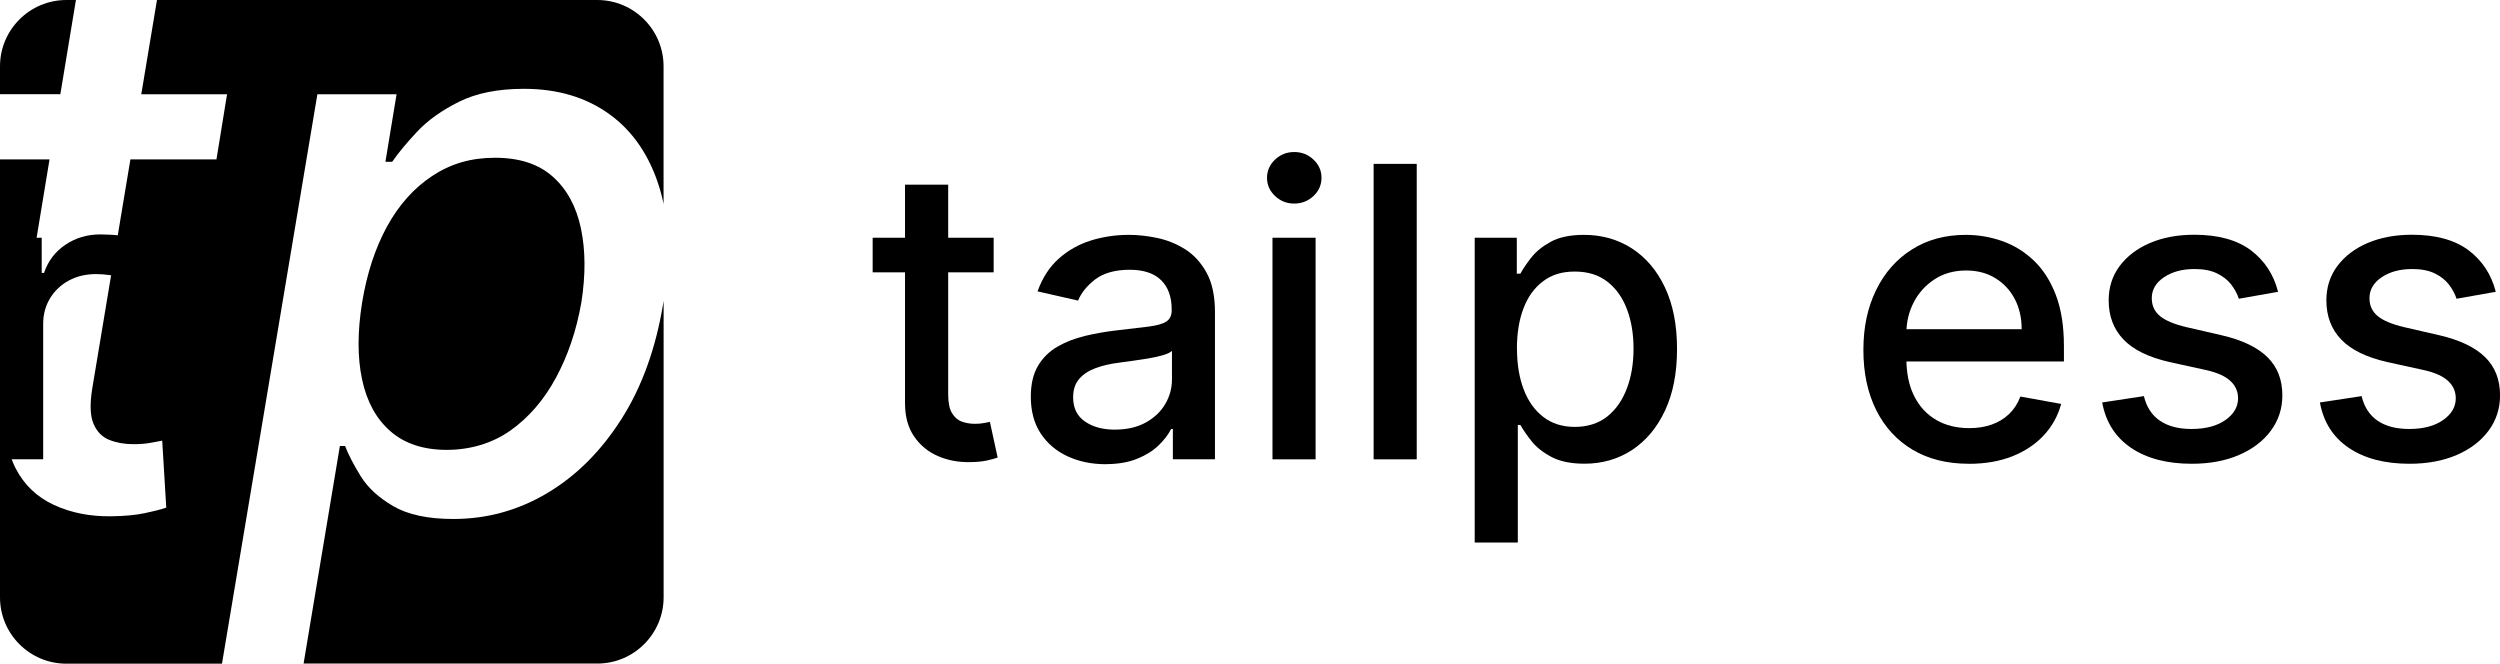 <svg xmlns="http://www.w3.org/2000/svg" viewBox="0 0 444.19 117.91">
    <path
        d="M56.39,16.75h14.07l-1.98,12h1.2c1.06-1.54,2.54-3.33,4.43-5.35,1.89-2.02,4.39-3.8,7.47-5.33,3.08-1.53,6.92-2.29,11.52-2.29,5.98,0,11.04,1.51,15.21,4.53,4.16,3.02,7.12,7.37,8.87,13.06.28.92.52,1.87.72,2.85V11.79c0-6.51-5.28-11.79-11.79-11.79H27.89l-2.79,16.75h15.24l-1.88,11.57h-15.29l-6.78,40.72c-.45,2.8-.37,4.89.24,6.29.61,1.4,1.55,2.35,2.82,2.84,1.27.5,2.69.75,4.26.75,1.16,0,2.17-.08,3.04-.24.87-.16,1.56-.29,2.07-.39l.72,11.9c-.93.32-2.21.65-3.83.99-1.62.34-3.59.52-5.9.55-3.79.06-7.2-.61-10.24-2.02-3.04-1.41-5.31-3.6-6.82-6.55-1.51-2.96-1.9-6.67-1.16-11.13l7.21-43.71H0v77.81c0,6.51,5.28,11.79,11.79,11.79h27.65L56.39,16.75Z" />
    <path d="M10.72,16.75L13.49,0h-1.69C5.28,0,0,5.28,0,11.79v4.95h10.72Z" />
    <path
        d="M117.84,53.9c-1.32,8-3.79,14.85-7.42,20.55-3.63,5.7-8.02,10.09-13.18,13.16-5.16,3.07-10.72,4.6-16.7,4.6-4.5,0-8.05-.76-10.65-2.27-2.6-1.51-4.53-3.28-5.78-5.3-1.25-2.02-2.19-3.82-2.8-5.4h-.92l-6.45,38.66h52.18c6.51,0,11.79-5.28,11.79-11.79v-52.69c-.02.16-.05.31-.07.47Z" />
    <path
        d="M98.23,31.4c-2.51-2.25-5.93-3.37-10.27-3.37s-7.9,1.08-11.16,3.23c-3.26,2.15-5.94,5.16-8.05,9.01-2.1,3.86-3.57,8.35-4.41,13.49-.84,5.2-.84,9.77,0,13.69.84,3.92,2.51,6.98,5.04,9.18,2.52,2.2,5.86,3.3,10,3.3s8.08-1.15,11.33-3.45c3.24-2.3,5.94-5.42,8.07-9.37,2.14-3.95,3.64-8.4,4.51-13.35.77-4.88.75-9.27-.07-13.16-.82-3.89-2.48-6.96-4.99-9.2Z" />
    <path
        d="M176.55,42.24v6.15h-21.5v-6.15h21.5ZM160.81,32.81h7.66v37.24c0,1.49.22,2.6.67,3.34s1.02,1.25,1.73,1.51,1.48.4,2.32.4c.62,0,1.15-.04,1.61-.13s.82-.15,1.08-.21l1.38,6.33c-.44.17-1.08.35-1.9.53-.82.18-1.85.28-3.08.29-2.02.03-3.9-.32-5.64-1.08-1.74-.75-3.15-1.91-4.23-3.49-1.08-1.57-1.61-3.54-1.61-5.92v-38.83Z" />
    <path
        d="M196.46,82.48c-2.5,0-4.75-.47-6.77-1.4s-3.61-2.29-4.78-4.06-1.76-3.96-1.76-6.54c0-2.22.43-4.05,1.28-5.48.85-1.44,2.01-2.57,3.46-3.41,1.45-.84,3.08-1.47,4.87-1.9,1.79-.43,3.62-.75,5.48-.97,2.36-.27,4.27-.5,5.74-.68,1.47-.18,2.54-.47,3.2-.88s1-1.08,1-2v-.18c0-2.24-.63-3.97-1.88-5.2-1.26-1.23-3.12-1.85-5.6-1.85s-4.61.57-6.09,1.7c-1.48,1.14-2.5,2.4-3.06,3.78l-7.2-1.64c.85-2.39,2.11-4.33,3.75-5.8s3.55-2.55,5.7-3.23c2.15-.67,4.42-1.01,6.79-1.01,1.57,0,3.24.18,5.01.55,1.77.37,3.43,1.04,4.97,2.01,1.55.97,2.81,2.36,3.81,4.16.99,1.8,1.49,4.14,1.49,7.01v26.14h-7.48v-5.38h-.31c-.5.99-1.24,1.96-2.23,2.92-.99.96-2.26,1.75-3.82,2.38-1.56.63-3.42.95-5.59.95ZM198.13,76.33c2.12,0,3.93-.42,5.45-1.26,1.51-.84,2.67-1.94,3.46-3.29s1.19-2.81,1.19-4.37v-5.07c-.27.27-.8.53-1.58.76s-1.66.43-2.65.59c-.99.16-1.96.31-2.9.44-.94.13-1.73.24-2.36.32-1.49.19-2.84.5-4.06.95-1.22.44-2.2,1.08-2.92,1.91-.73.83-1.09,1.93-1.09,3.29,0,1.9.7,3.33,2.1,4.29,1.4.97,3.19,1.45,5.36,1.45Z" />
    <path
        d="M229.96,36.17c-1.33,0-2.47-.45-3.42-1.35s-1.42-1.97-1.42-3.22.47-2.34,1.42-3.24,2.09-1.35,3.42-1.35,2.47.45,3.42,1.35,1.42,1.97,1.42,3.22-.47,2.35-1.42,3.24-2.09,1.35-3.42,1.35ZM226.09,81.61v-39.37h7.66v39.37h-7.66Z" />
    <path d="M251.72,29.12v52.49h-7.66V29.12h7.66Z" />
    <path
        d="M262.02,96.37v-54.13h7.48v6.38h.64c.44-.82,1.08-1.77,1.92-2.84.84-1.08,2-2.02,3.49-2.83s3.45-1.22,5.89-1.22c3.18,0,6.01.8,8.51,2.41,2.49,1.61,4.46,3.92,5.88,6.95,1.43,3.02,2.14,6.66,2.14,10.92s-.71,7.9-2.13,10.93c-1.42,3.03-3.37,5.37-5.84,7-2.48,1.63-5.31,2.45-8.48,2.45-2.39,0-4.34-.4-5.86-1.2-1.51-.8-2.7-1.74-3.55-2.82-.85-1.08-1.51-2.03-1.97-2.87h-.46v20.89h-7.66ZM269.53,61.93c0,2.77.4,5.19,1.2,7.28.8,2.08,1.96,3.71,3.49,4.88,1.52,1.17,3.38,1.76,5.59,1.76s4.2-.61,5.74-1.83,2.7-2.88,3.5-4.98,1.19-4.47,1.19-7.1-.39-4.93-1.17-7-1.94-3.7-3.49-4.9c-1.55-1.2-3.47-1.79-5.78-1.79s-4.1.57-5.63,1.72c-1.53,1.15-2.69,2.74-3.47,4.79-.79,2.05-1.18,4.44-1.18,7.18Z" />
    <path
        d="Mk306.56,81.61v-39.37h7.41v6.25h.41c.72-2.12,1.99-3.79,3.81-5.01,1.82-1.22,3.88-1.83,6.19-1.83.48,0,1.05.02,1.7.05.66.03,1.17.08,1.55.13v7.33c-.31-.09-.85-.18-1.64-.29-.79-.11-1.57-.17-2.36-.17-1.81,0-3.42.38-4.83,1.14-1.41.76-2.52,1.81-3.34,3.15s-1.23,2.87-1.23,4.57v24.04h-7.66Z" />
    <path
        d="M349.82,82.4c-3.88,0-7.21-.83-10.01-2.5-2.79-1.67-4.95-4.02-6.46-7.05-1.51-3.03-2.27-6.59-2.27-10.67s.76-7.59,2.27-10.66c1.51-3.08,3.63-5.48,6.36-7.2,2.73-1.73,5.92-2.59,9.57-2.59,2.22,0,4.37.37,6.46,1.1,2.08.73,3.96,1.89,5.61,3.46,1.66,1.57,2.96,3.61,3.92,6.11s1.44,5.54,1.44,9.11v2.72h-31.29v-5.74h23.78c0-2.02-.41-3.81-1.23-5.37-.82-1.56-1.97-2.8-3.45-3.7-1.48-.91-3.21-1.36-5.19-1.36-2.15,0-4.03.53-5.63,1.58s-2.83,2.42-3.69,4.1c-.86,1.68-1.29,3.51-1.29,5.47v4.48c0,2.63.46,4.87,1.4,6.71.93,1.85,2.23,3.25,3.91,4.22,1.67.97,3.63,1.45,5.87,1.45,1.45,0,2.78-.21,3.97-.63,1.2-.42,2.23-1.05,3.1-1.88.87-.84,1.54-1.87,2-3.1l7.25,1.31c-.58,2.14-1.62,4-3.11,5.6-1.5,1.6-3.37,2.84-5.61,3.72s-4.81,1.32-7.68,1.32Z" />
    <path
        d="M404.74,51.85l-6.95,1.23c-.29-.89-.75-1.73-1.37-2.54-.62-.8-1.47-1.46-2.52-1.97-1.06-.51-2.38-.77-3.97-.77-2.17,0-3.98.48-5.43,1.45-1.45.97-2.18,2.21-2.18,3.73,0,1.32.49,2.38,1.46,3.18.97.8,2.55,1.46,4.72,1.97l6.25,1.44c3.62.84,6.32,2.13,8.1,3.87,1.78,1.74,2.67,4.01,2.67,6.79,0,2.36-.68,4.46-2.04,6.29-1.36,1.84-3.25,3.28-5.66,4.32-2.42,1.04-5.22,1.56-8.39,1.56-4.41,0-8-.94-10.79-2.83-2.79-1.89-4.49-4.57-5.13-8.06l7.41-1.13c.46,1.93,1.41,3.39,2.84,4.37,1.44.98,3.31,1.47,5.61,1.47,2.51,0,4.52-.53,6.02-1.58,1.5-1.05,2.26-2.34,2.26-3.86,0-1.23-.46-2.26-1.37-3.1-.91-.84-2.31-1.47-4.19-1.9l-6.66-1.46c-3.67-.84-6.39-2.17-8.14-4-1.75-1.83-2.63-4.14-2.63-6.95,0-2.32.65-4.36,1.95-6.1,1.3-1.74,3.09-3.11,5.38-4.09s4.91-1.47,7.87-1.47c4.25,0,7.6.92,10.05,2.75,2.44,1.84,4.06,4.29,4.84,7.37Z" />
    <path
        d="M443.42,51.85l-6.95,1.23c-.29-.89-.75-1.73-1.37-2.54-.62-.8-1.46-1.46-2.52-1.97s-2.38-.77-3.97-.77c-2.17,0-3.98.48-5.43,1.45s-2.18,2.21-2.18,3.73c0,1.32.49,2.38,1.46,3.18.97.8,2.55,1.46,4.72,1.97l6.25,1.44c3.62.84,6.32,2.13,8.1,3.87,1.78,1.74,2.67,4.01,2.67,6.79,0,2.36-.68,4.46-2.04,6.29-1.36,1.84-3.25,3.28-5.66,4.32-2.42,1.04-5.21,1.56-8.39,1.56-4.41,0-8-.94-10.79-2.83-2.79-1.89-4.49-4.57-5.13-8.06l7.41-1.13c.46,1.93,1.41,3.39,2.84,4.37,1.43.98,3.31,1.47,5.61,1.47,2.51,0,4.52-.53,6.02-1.58,1.5-1.05,2.26-2.34,2.26-3.86,0-1.23-.46-2.26-1.37-3.1-.91-.84-2.31-1.47-4.19-1.9l-6.66-1.46c-3.67-.84-6.39-2.17-8.14-4-1.75-1.83-2.63-4.14-2.63-6.95,0-2.32.65-4.36,1.95-6.1,1.3-1.74,3.09-3.11,5.38-4.09,2.29-.98,4.91-1.47,7.87-1.47,4.25,0,7.6.92,10.05,2.75,2.44,1.84,4.06,4.29,4.84,7.37Z" />
</svg>
